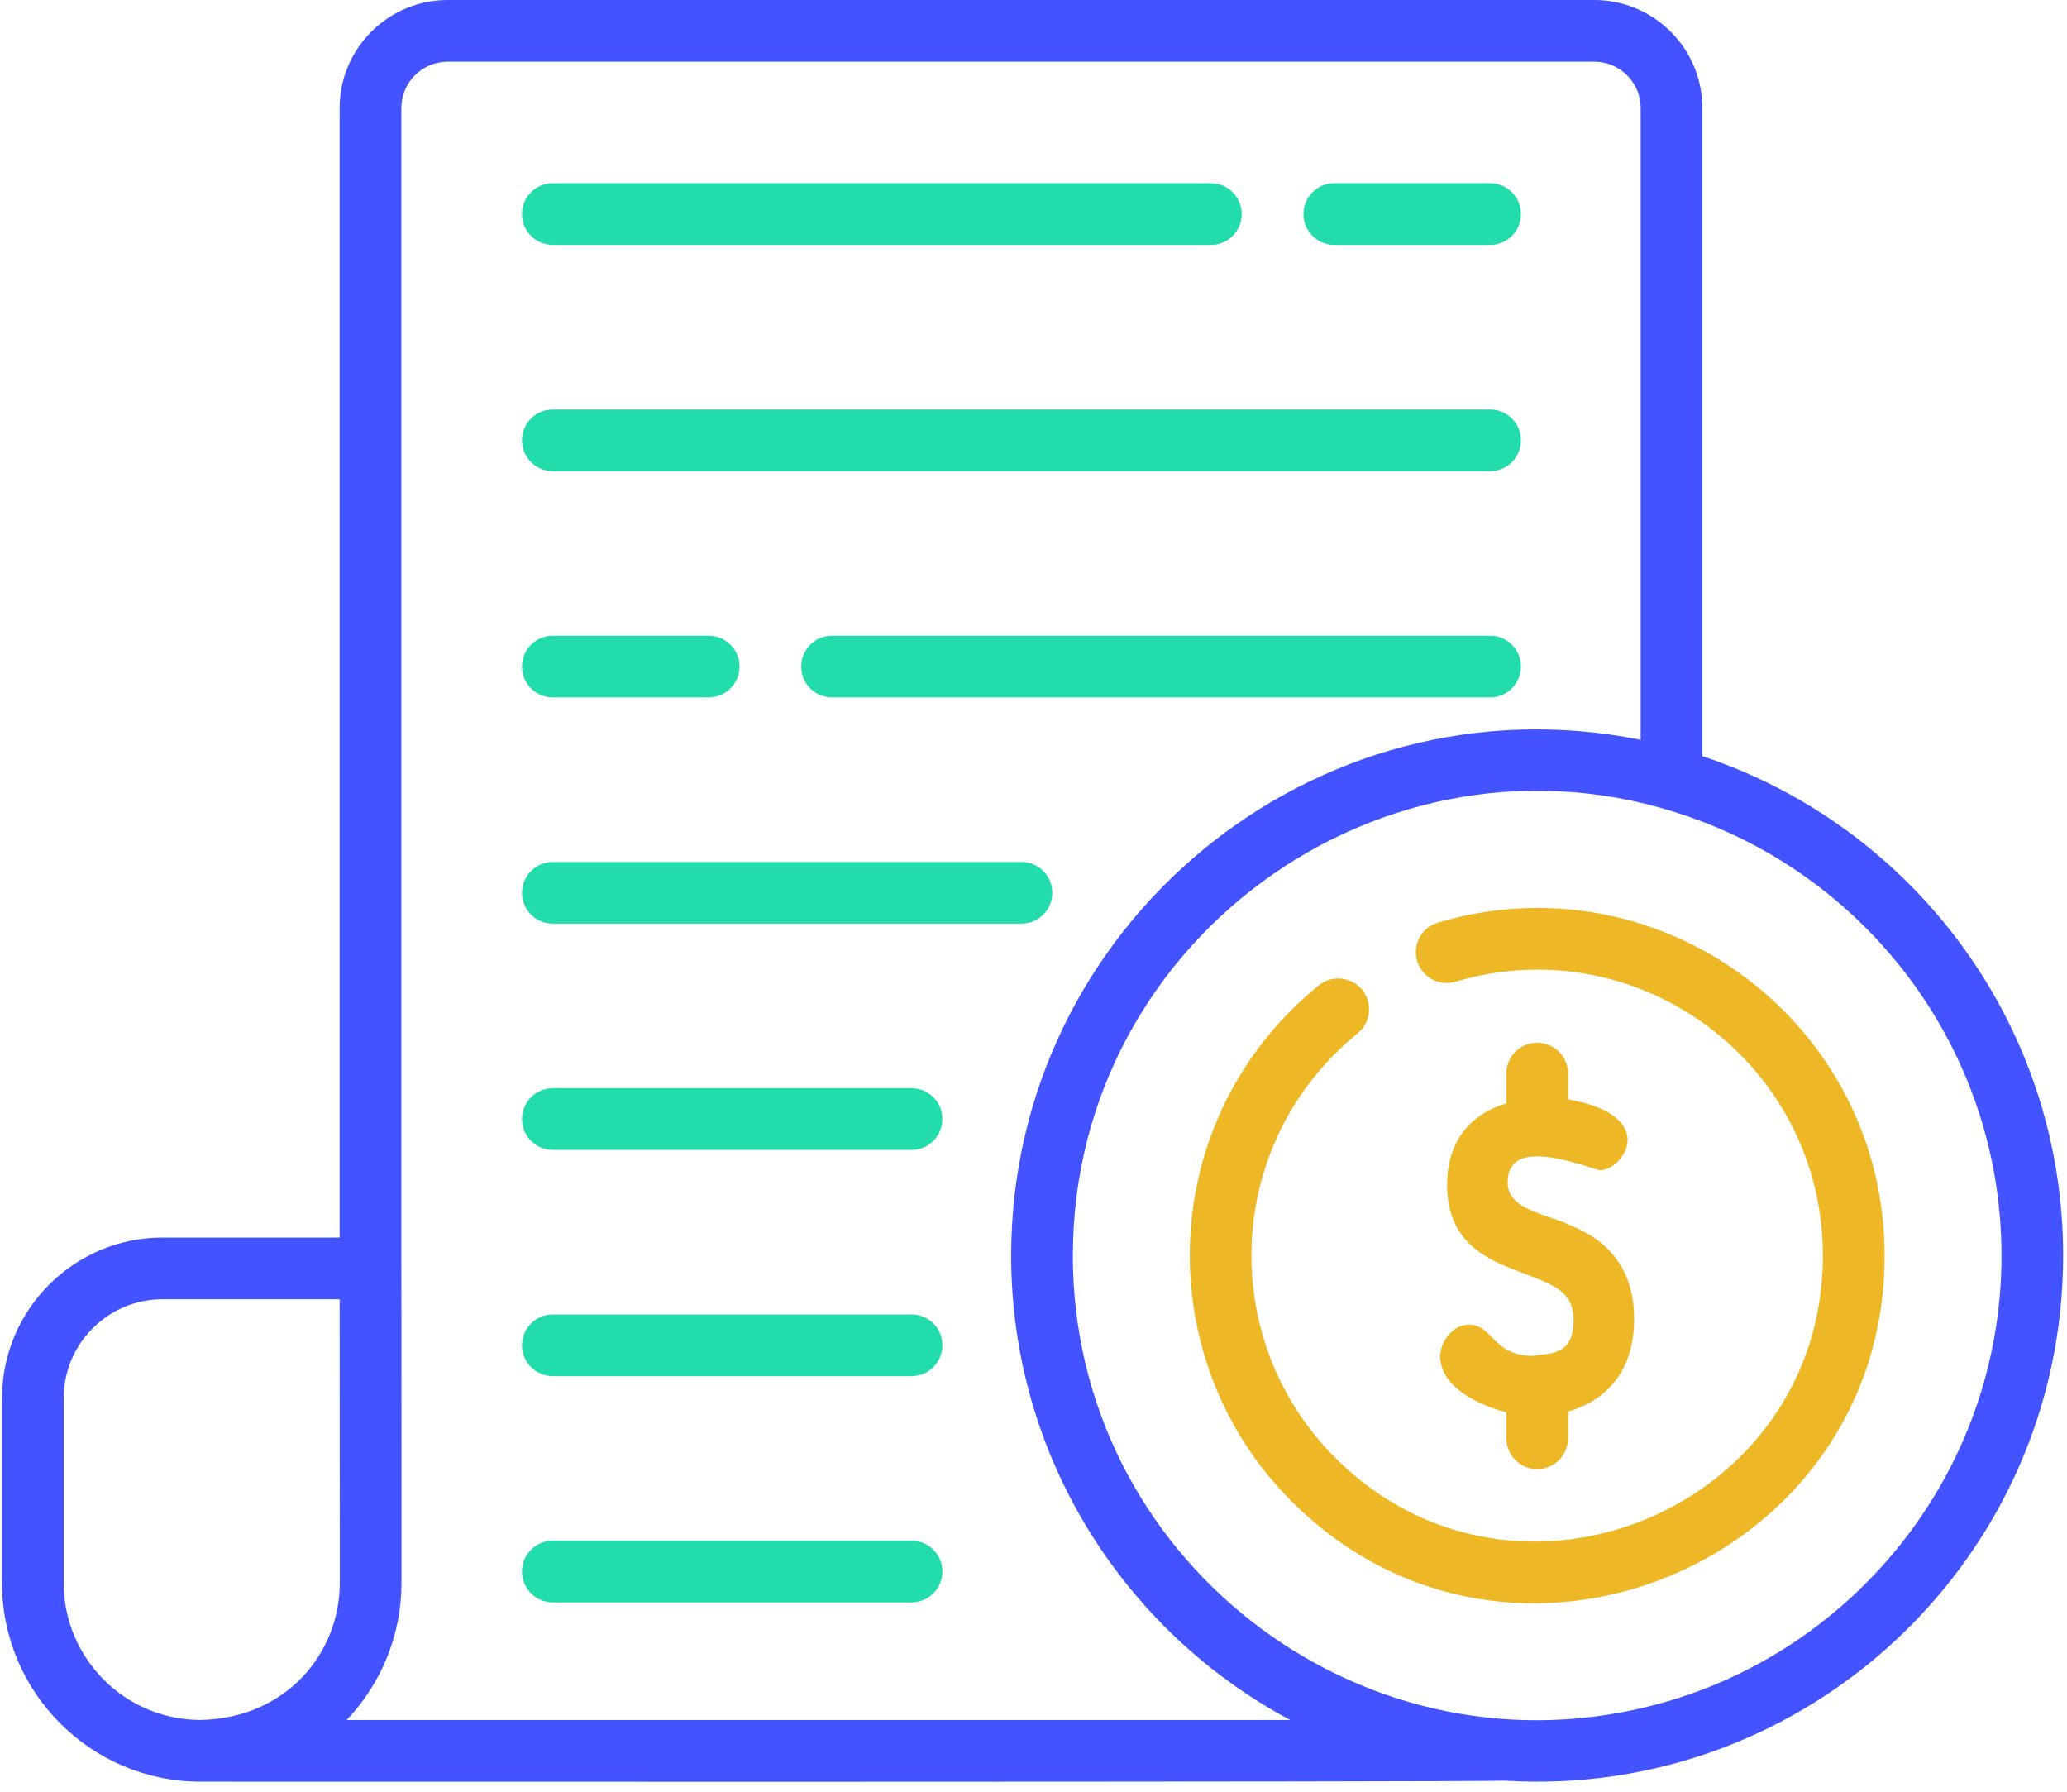 <?xml version="1.0" encoding="UTF-8"?>
<svg width="45px" height="39px" viewBox="0 0 45 39" version="1.1" xmlns="http://www.w3.org/2000/svg" xmlns:xlink="http://www.w3.org/1999/xlink">
    <!-- Generator: sketchtool 52.5 (67469) - http://www.bohemiancoding.com/sketch -->
    <title>A7F40289-2807-4E62-81B9-0772F5BC6425@1.5x</title>
    <desc>Created with sketchtool.</desc>
    <g id="Pricing" stroke="none" stroke-width="1" fill="none" fill-rule="evenodd">
        <g id="01---Pricing_faq_expanded_A" transform="translate(-1174, -526)" fill-rule="nonzero">
            <g id="Plans" transform="translate(256, 292)">
                <g id="Select" transform="translate(638, 102)">
                    <g id="Group-3">
                        <g id="Group-4" transform="translate(33, 0)">
                            <g id="Group-19" transform="translate(247, 1)">
                                <g id="Group-18">
                                    <g id="Subsrciption_Plans" transform="translate(0, 131)">
                                        <path d="M37.062,16.459 L37.062,2.352 C37.062,1.056 36.007,0 34.709,0 L9.746,0 C8.449,0 7.394,1.056 7.394,2.352 L7.394,26.937 L3.541,26.937 C1.613,26.937 0.044,28.506 0.044,30.433 L0.044,34.458 C0.044,36.842 1.984,38.782 4.368,38.782 C4.359,38.782 32.406,38.794 32.737,38.759 C39.336,39.175 44.916,33.925 44.916,27.331 C44.917,22.273 41.62,17.97 37.062,16.459 Z M4.368,37.438 C2.725,37.438 1.387,36.101 1.387,34.458 L1.387,30.433 C1.387,29.246 2.353,28.28 3.541,28.28 L7.394,28.28 L7.394,28.283 L7.394,28.284 L7.394,28.285 L7.394,28.284 L7.394,28.296 C7.394,28.295 7.394,28.294 7.394,28.293 C7.394,28.401 7.395,29.269 7.397,34.458 C7.397,35.983 6.229,37.403 4.368,37.438 Z M7.547,37.439 C8.305,36.643 8.741,35.577 8.741,34.458 C8.741,34.445 8.741,27.583 8.737,27.542 L8.737,2.352 C8.737,1.796 9.189,1.343 9.746,1.343 L34.709,1.343 C35.266,1.343 35.719,1.796 35.719,2.352 L35.719,16.103 C28.598,14.677 22.014,20.156 22.014,27.331 C22.014,31.703 24.478,35.511 28.089,37.439 L7.547,37.439 Z M35.872,37.149 C29.528,38.711 23.357,33.88 23.357,27.331 C23.357,20.284 30.457,15.352 37.062,17.885 C40.866,19.337 43.574,23.023 43.574,27.331 C43.574,32.075 40.287,36.067 35.872,37.149 Z" id="Shape" fill="#4353FF"></path>
                                        <path d="M31.304,20.082 C30.949,20.188 30.746,20.561 30.852,20.916 C30.958,21.272 31.332,21.475 31.687,21.369 C35.684,20.178 39.686,23.175 39.686,27.331 C39.686,32.835 32.985,35.647 29.067,31.729 C26.49,29.152 26.639,24.869 29.557,22.492 C29.845,22.258 29.889,21.835 29.657,21.547 C29.423,21.259 29,21.215 28.712,21.447 C25.151,24.343 25,29.562 28.118,32.678 C32.883,37.446 41.029,34.02 41.029,27.331 C41.029,22.267 36.154,18.639 31.304,20.082 Z" id="Shape" fill="#EDB726"></path>
                                        <path d="M33.349,29.515 C32.468,29.487 32.516,28.833 31.97,28.833 C31.629,28.833 31.354,29.209 31.354,29.521 C31.354,30.403 32.78,30.737 32.789,30.741 L32.794,30.741 L32.794,31.307 C32.794,31.677 33.095,31.978 33.466,31.978 C33.837,31.978 34.137,31.677 34.137,31.307 L34.137,30.727 L34.14,30.727 C34.19,30.69 35.577,30.434 35.577,28.708 C35.577,27.016 34.187,26.709 34.055,26.61 C33.435,26.38 32.823,26.261 32.823,25.738 C32.823,24.844 33.997,25.207 34.831,25.476 C35.39,25.442 36.112,24.272 34.137,23.93 L34.137,23.368 C34.137,22.997 33.837,22.696 33.466,22.696 C33.095,22.696 32.794,22.997 32.794,23.368 L32.794,24.022 C32.785,24.029 31.504,24.28 31.504,25.788 C31.504,27.091 32.433,27.44 33.18,27.721 C33.928,28.002 34.258,28.152 34.258,28.758 C34.258,29.53 33.692,29.455 33.349,29.515 Z" id="Shape" fill="#EDB726"></path>
                                        <path d="M12.036,5.331 L26.362,5.331 C26.733,5.331 27.033,5.031 27.033,4.66 C27.033,4.289 26.733,3.988 26.362,3.988 L12.036,3.988 C11.665,3.988 11.364,4.289 11.364,4.66 C11.364,5.031 11.665,5.331 12.036,5.331 Z" id="Shape" fill="#22DDAB"></path>
                                        <path d="M32.441,3.988 L29.048,3.988 C28.677,3.988 28.377,4.289 28.377,4.66 C28.377,5.031 28.677,5.331 29.048,5.331 L32.441,5.331 C32.812,5.331 33.112,5.031 33.112,4.66 C33.112,4.289 32.811,3.988 32.441,3.988 Z" id="Shape" fill="#22DDAB"></path>
                                        <path d="M12.036,10.256 L32.441,10.256 C32.811,10.256 33.112,9.955 33.112,9.584 C33.112,9.213 32.811,8.913 32.441,8.913 L12.036,8.913 C11.665,8.913 11.364,9.213 11.364,9.584 C11.364,9.955 11.665,10.256 12.036,10.256 Z" id="Shape" fill="#22DDAB"></path>
                                        <path d="M12.036,15.18 L15.428,15.18 C15.799,15.18 16.1,14.88 16.1,14.509 C16.1,14.138 15.799,13.837 15.428,13.837 L12.036,13.837 C11.665,13.837 11.364,14.138 11.364,14.509 C11.364,14.88 11.665,15.18 12.036,15.18 Z" id="Shape" fill="#22DDAB"></path>
                                        <path d="M32.441,13.837 L18.115,13.837 C17.743,13.837 17.443,14.138 17.443,14.509 C17.443,14.88 17.743,15.18 18.115,15.18 L32.441,15.18 C32.811,15.18 33.112,14.88 33.112,14.509 C33.112,14.138 32.811,13.837 32.441,13.837 Z" id="Shape" fill="#22DDAB"></path>
                                        <path d="M12.036,20.105 L22.238,20.105 C22.609,20.105 22.91,19.805 22.91,19.434 C22.91,19.063 22.609,18.762 22.238,18.762 L12.036,18.762 C11.665,18.762 11.364,19.063 11.364,19.434 C11.364,19.805 11.665,20.105 12.036,20.105 Z" id="Shape" fill="#22DDAB"></path>
                                        <path d="M19.845,23.687 L12.036,23.687 C11.665,23.687 11.364,23.987 11.364,24.358 C11.364,24.729 11.665,25.03 12.036,25.03 L19.845,25.03 C20.216,25.03 20.516,24.729 20.516,24.358 C20.516,23.987 20.216,23.687 19.845,23.687 Z" id="Shape" fill="#22DDAB"></path>
                                        <path d="M19.845,28.611 L12.036,28.611 C11.665,28.611 11.364,28.912 11.364,29.283 C11.364,29.654 11.665,29.954 12.036,29.954 L19.845,29.954 C20.216,29.954 20.516,29.654 20.516,29.283 C20.516,28.912 20.216,28.611 19.845,28.611 Z" id="Shape" fill="#22DDAB"></path>
                                        <path d="M19.845,33.536 L12.036,33.536 C11.665,33.536 11.364,33.836 11.364,34.207 C11.364,34.578 11.665,34.879 12.036,34.879 L19.845,34.879 C20.216,34.879 20.516,34.578 20.516,34.207 C20.516,33.836 20.216,33.536 19.845,33.536 Z" id="Shape" fill="#22DDAB"></path>
                                    </g>
                                </g>
                            </g>
                        </g>
                    </g>
                </g>
            </g>
        </g>
    </g>
</svg>